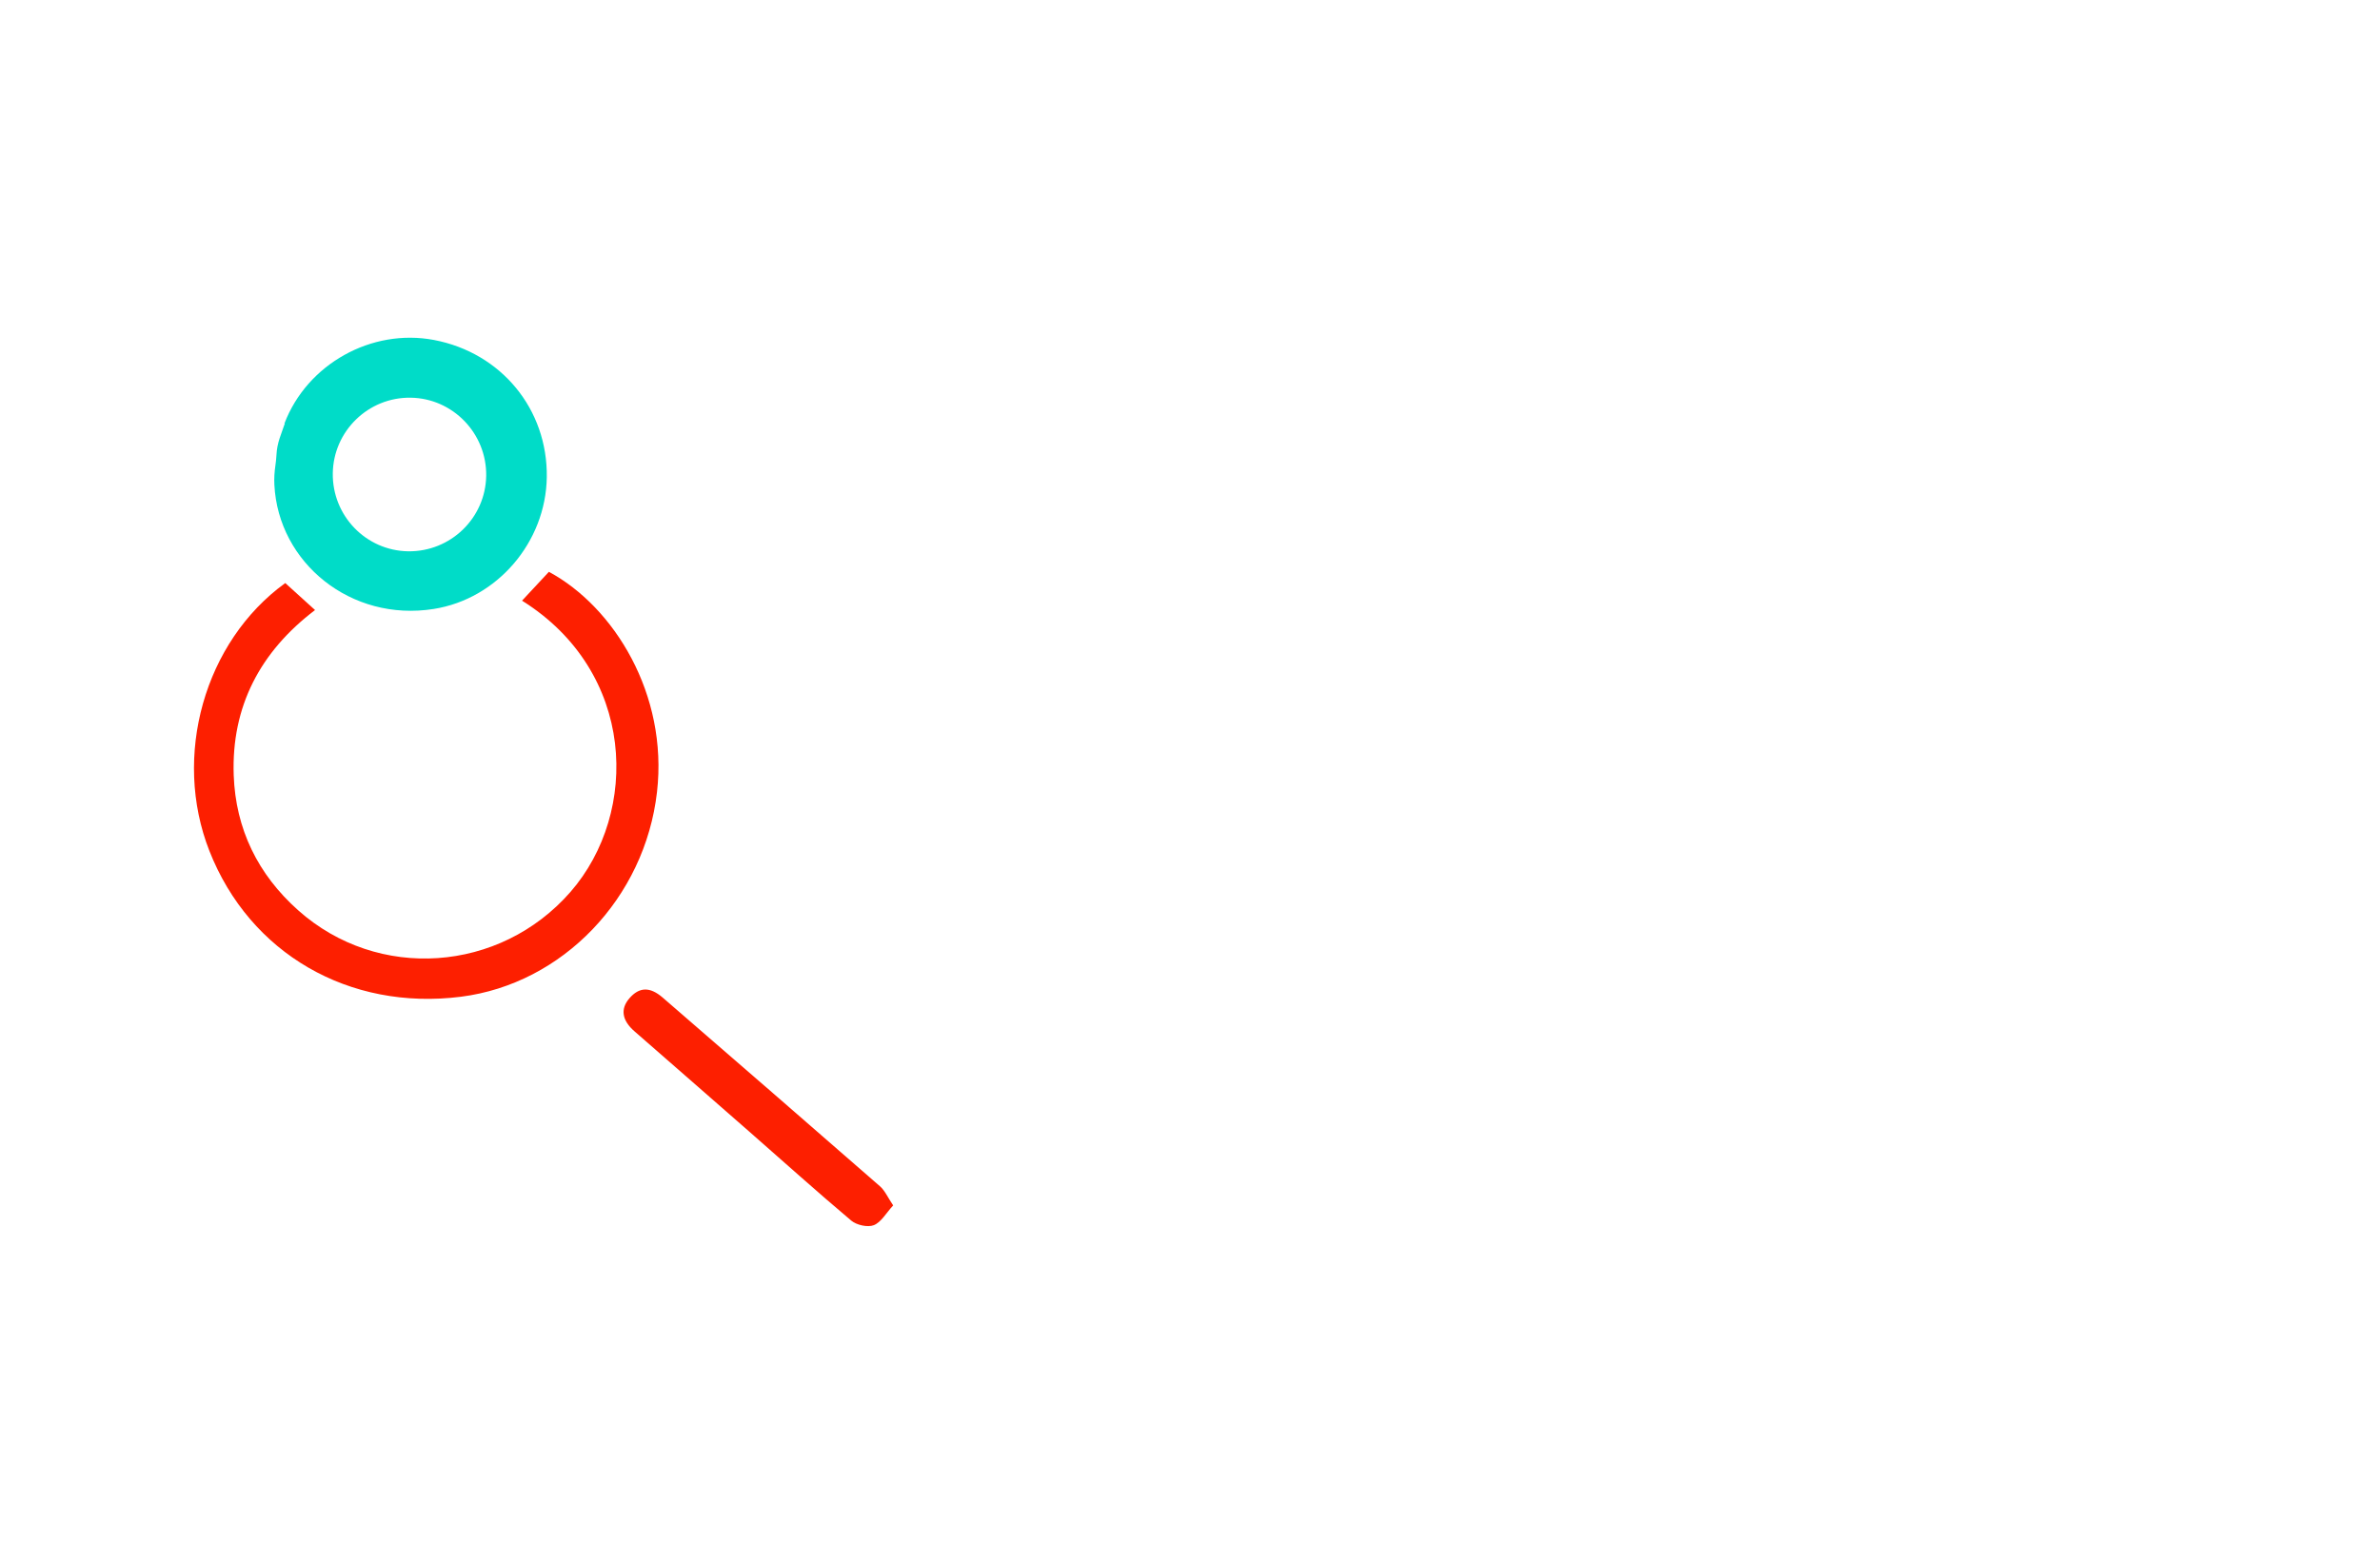 <?xml version="1.0" encoding="utf-8"?>
<!-- Generator: Adobe Illustrator 27.8.1, SVG Export Plug-In . SVG Version: 6.00 Build 0)  -->
<svg version="1.1" xmlns="http://www.w3.org/2000/svg" xmlns:xlink="http://www.w3.org/1999/xlink" x="0px" y="0px"
	 viewBox="0 0 350 230" style="enable-background:new 0 0 350 230;" xml:space="preserve">
<style type="text/css">
	.st0{fill:#0E045F;}
	.st1{fill:#CD00FF;}
	.st2{fill:#8CC63F;}
	.st3{fill:#39B54A;}
	.st4{fill:#00770B;}
	.st5{fill:#040051;}
	.st6{fill:#005B59;}
	.st7{fill:#00EDFF;}
	.st8{fill:#006359;}
	.st9{fill:#00006D;}
	.st10{fill:#29004C;}
	.st11{fill:#EB900C;}
	.st12{fill:#DB6E28;}
	.st13{fill:#FFFFFF;}
	.st14{fill:#2D000F;}
	.st15{fill:#660061;}
	.st16{fill:#660061;stroke:#2D002D;stroke-miterlimit:10;}
	.st17{fill:#00AFC6;}
	.st18{fill:#003F39;}
	.st19{fill:#00DCC8;}
	.st20{fill:#FD1F00;}
	.st21{fill:#07186D;}
	.st22{fill:#005C7C;}
	.st23{fill:#8C4B03;}
	.st24{fill:#A38B00;}
	.st25{fill:#20008F;}
	.st26{fill:#003A1D;}
	.st27{fill:#284200;}
	.st28{fill:#00CED8;}
</style>
<g id="Layer_1">
</g>
<g id="Layer_2">
</g>
<g id="Layer_3">
</g>
<g id="Layer_4">
</g>
<g id="Layer_5">
</g>
<g id="Layer_6">
</g>
<g id="Layer_7">
</g>
<g id="Layer_8">
</g>
<g id="Layer_9">
</g>
<g id="Layer_10">
</g>
<g id="Layer_11">
	<g>
		<path d="M41.86,62.33c0.01,0,0.01,0.01,0.02,0.02c0-0.04,0.01-0.07,0.01-0.11C41.88,62.27,41.87,62.3,41.86,62.33z"/>
		<path class="st19" d="M40.5,68.46c-0.14,0.94-0.2,1.9-0.15,2.85c0.58,11.47,11.27,20.19,23.44,18.25
			c9.33-1.48,16.48-9.82,16.62-19.38c0.14-9.99-6.69-18.3-16.6-20.18c-9.18-1.74-18.65,3.55-21.98,12.28l0.04,0.04
			c0.01-0.03,0.02-0.06,0.03-0.09c0,0.04-0.01,0.07-0.01,0.11c-0.01,0-0.01-0.01-0.02-0.02c-0.5,1.54-1.13,2.72-1.22,4.67
			C40.62,67.49,40.57,67.98,40.5,68.46L40.5,68.46z M60.03,81.08c-6.21-0.09-11.18-5.23-11.09-11.48
			c0.09-6.21,5.24-11.21,11.46-11.11c6.2,0.09,11.19,5.26,11.1,11.49C71.4,76.19,66.27,81.16,60.03,81.08z"/>
		<path class="st20" d="M76.77,88.34c1.32-1.42,2.63-2.83,3.95-4.24c9.58,5.15,17.54,18.03,15.9,32.37
			c-1.78,15.64-13.91,28.22-28.82,30.12c-16.47,2.09-31.07-6.36-37-21.43c-5.49-13.94-0.75-30.79,11.15-39.41
			c1.41,1.27,2.83,2.56,4.38,3.97c-8.05,6.11-12.32,14.18-11.96,24.3c0.28,7.89,3.55,14.58,9.48,19.86
			c11.73,10.46,29.67,9.18,40.04-2.7C94.11,119.45,93.5,98.8,76.77,88.34z M129.41,174.47c-10.62-9.28-21.29-18.52-31.95-27.75
			c-1.89-1.63-3.45-1.57-4.9,0.1c-1.36,1.57-1.1,3.25,0.75,4.86c5.63,4.92,11.27,9.83,16.89,14.76c4.99,4.37,9.92,8.81,14.99,13.08
			c0.79,0.66,2.41,1.02,3.31,0.67c1.08-0.43,1.8-1.77,2.85-2.91C130.54,176.08,130.13,175.1,129.41,174.47z"/>
	</g>
</g>
<g id="Layer_12">
</g>
<g id="Layer_13">
</g>
<g id="Layer_14">
</g>
<g id="Layer_15">
</g>
</svg>
